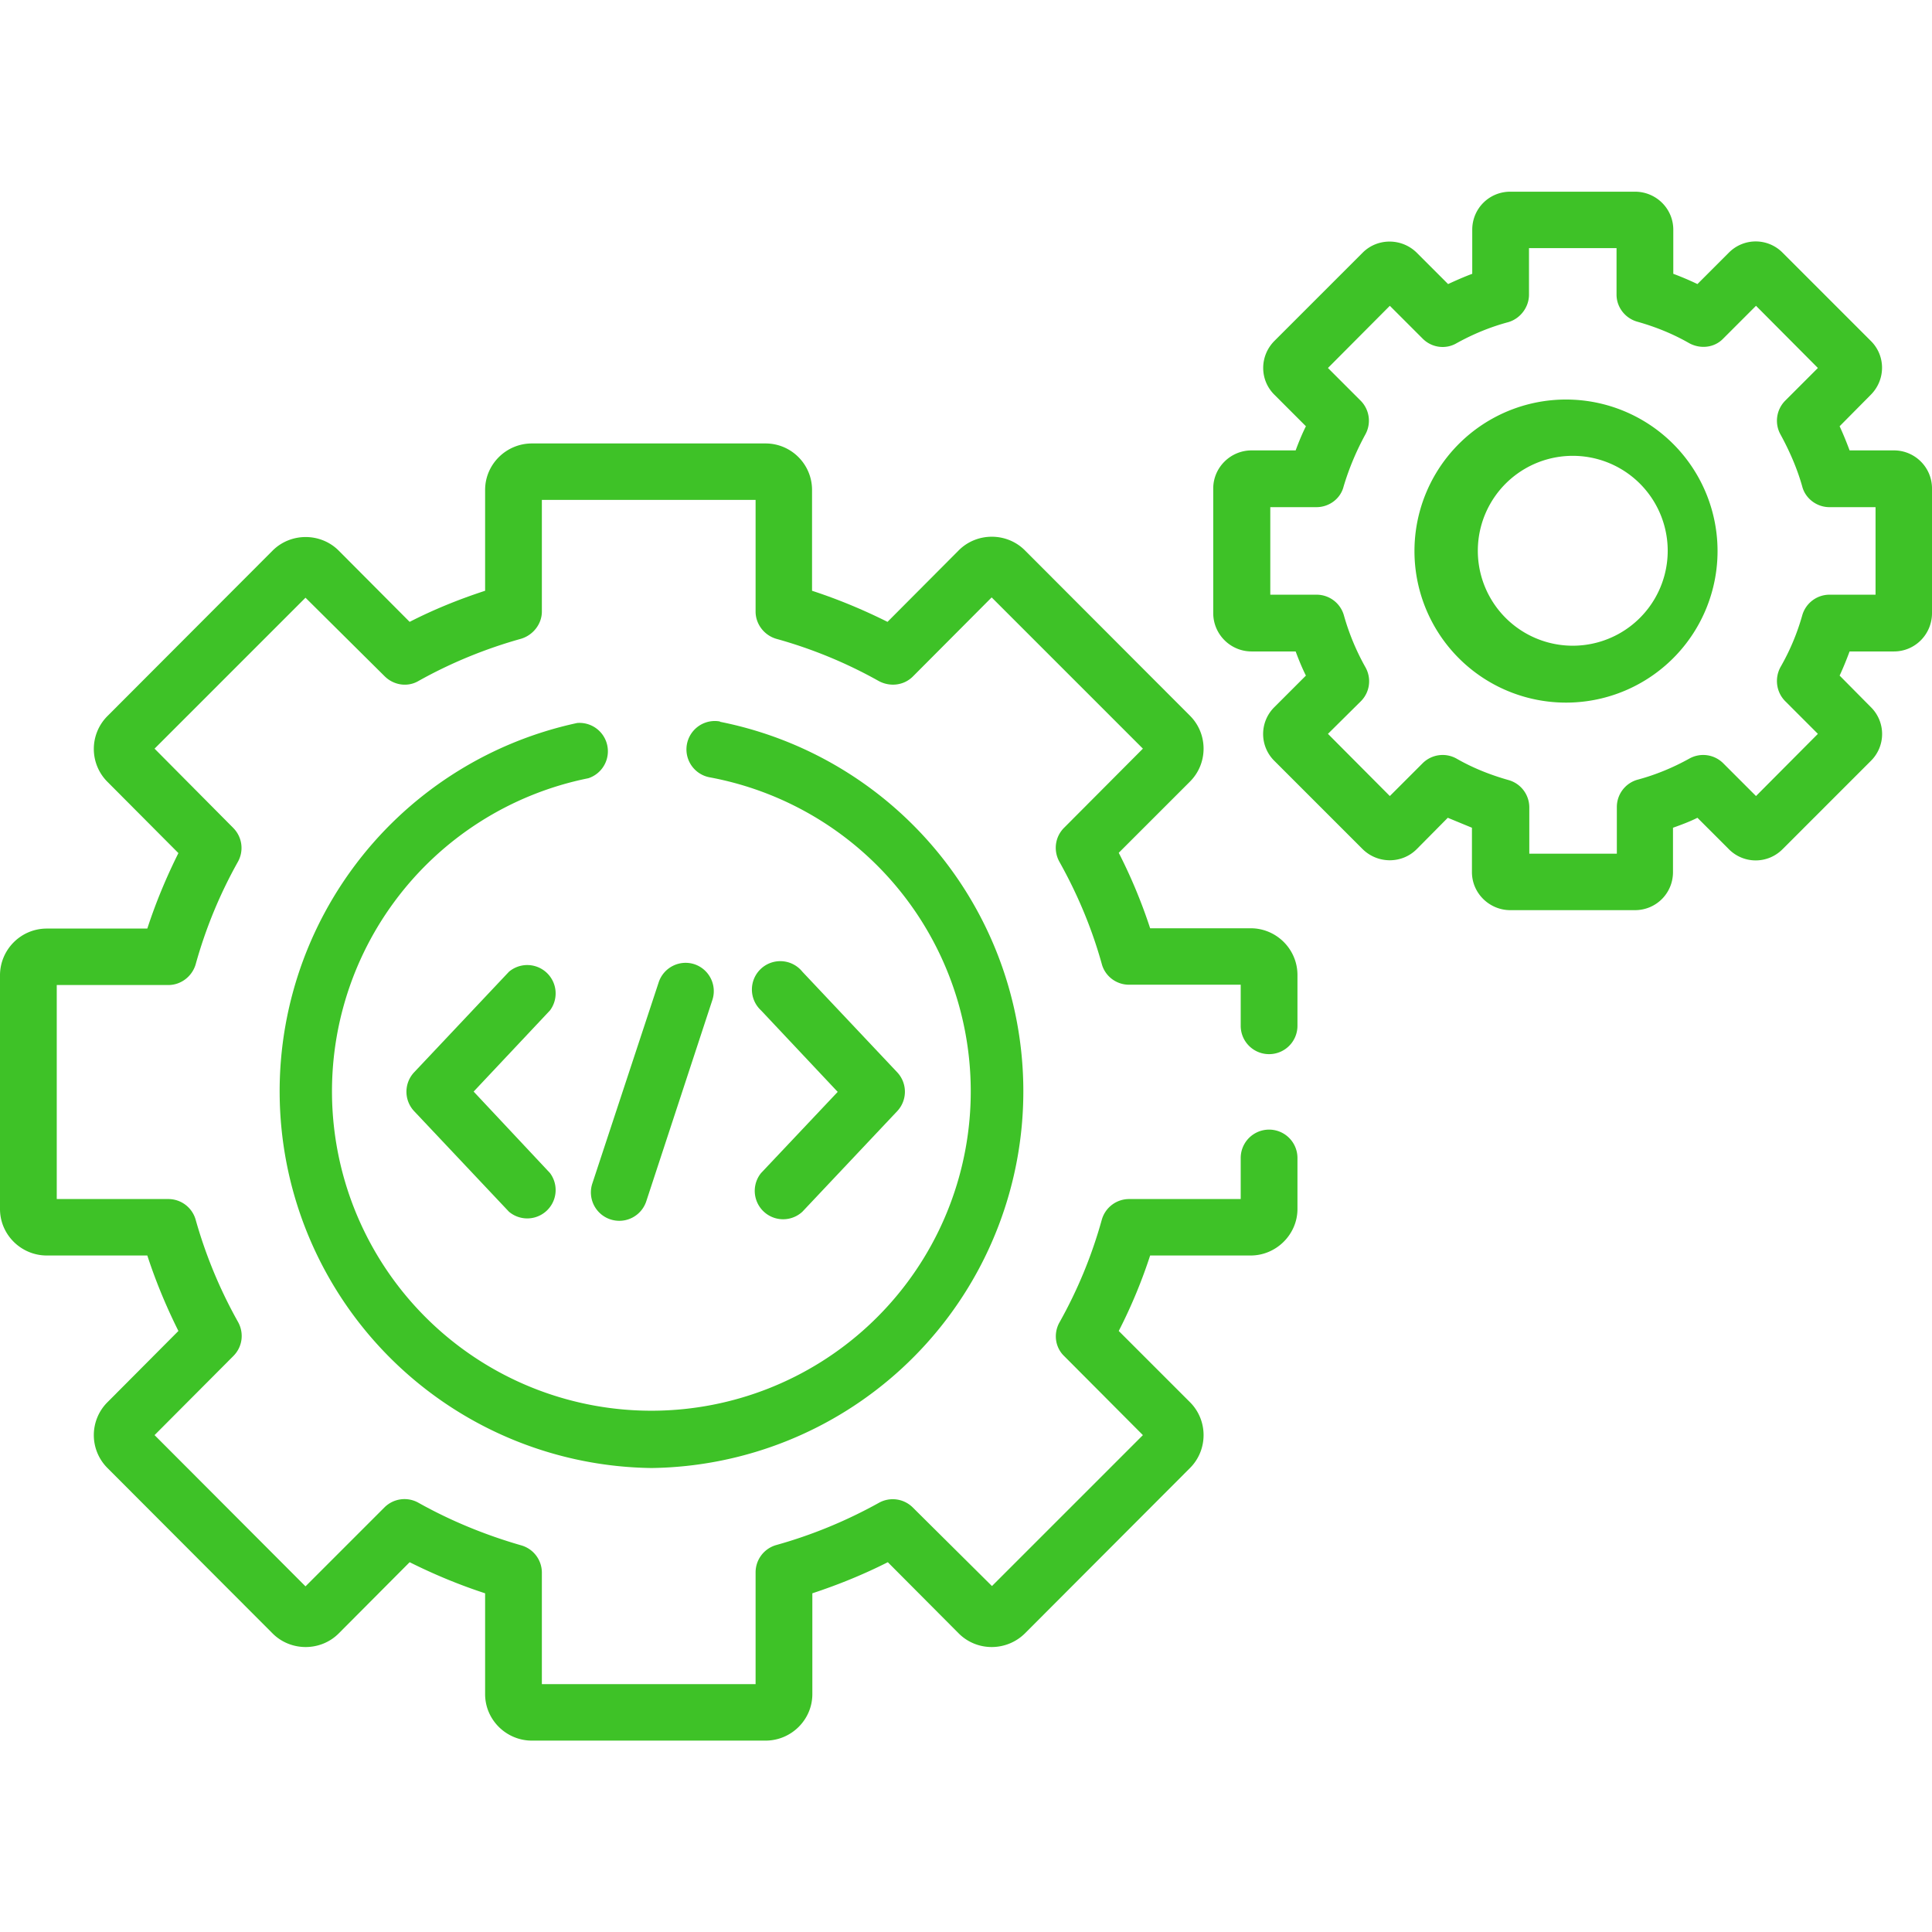 <svg width="64" height="64" fill="none" xmlns="http://www.w3.org/2000/svg"><g clip-path="url(#a)" fill="#3EC227"><path d="M62.74 14.92h-1.47c-.1-.27-.21-.54-.33-.8l1.03-1.04c.5-.5.5-1.3 0-1.79l-2.92-2.92a1.25 1.25 0 0 0-1.78 0l-1.04 1.04a9.75 9.75 0 0 0-.8-.34V7.61c0-.7-.57-1.26-1.27-1.26h-4.13c-.7 0-1.26.56-1.26 1.26v1.46c-.27.1-.54.22-.8.34l-1.04-1.04c-.5-.49-1.3-.49-1.79 0l-2.92 2.92c-.5.5-.5 1.3 0 1.79l1.04 1.04c-.13.26-.24.53-.34.8h-1.46c-.7 0-1.27.57-1.27 1.26v4.13c0 .7.57 1.27 1.27 1.27h1.46c.1.27.21.54.34.8l-1.04 1.04a1.25 1.25 0 0 0 0 1.79l2.92 2.92c.5.49 1.3.49 1.79 0l1.03-1.04.8.33v1.47c0 .7.58 1.26 1.27 1.26h4.13c.7 0 1.26-.56 1.26-1.26v-1.47c.28-.1.55-.2.81-.33l1.04 1.04a1.25 1.25 0 0 0 1.78 0l2.92-2.92a1.25 1.25 0 0 0 0-1.79l-1.03-1.04c.12-.26.23-.53.33-.8h1.47c.7 0 1.26-.57 1.26-1.27v-4.13c0-.7-.57-1.26-1.26-1.26Zm-.62 4.78H60.6a.94.94 0 0 0-.9.69c-.17.6-.41 1.17-.72 1.71-.2.37-.14.83.16 1.13l1.08 1.08-2.05 2.06-1.09-1.09a.94.94 0 0 0-1.12-.15c-.54.3-1.12.54-1.72.7a.94.94 0 0 0-.68.91v1.54h-2.9v-1.54a.94.94 0 0 0-.69-.9c-.6-.17-1.18-.4-1.72-.71a.94.94 0 0 0-1.12.15l-1.09 1.09-2.05-2.06 1.09-1.08c.3-.3.36-.76.15-1.13a7.84 7.84 0 0 1-.71-1.71.94.94 0 0 0-.9-.69h-1.54v-2.9h1.53c.42 0 .8-.28.9-.69.18-.6.42-1.17.72-1.72a.94.94 0 0 0-.16-1.12l-1.08-1.08 2.05-2.06 1.09 1.09c.3.3.76.36 1.12.15.54-.3 1.12-.54 1.72-.7.4-.12.68-.5.68-.91V8.22h2.9v1.54c0 .42.29.79.7.9.6.17 1.17.4 1.71.71.37.2.83.15 1.12-.15l1.09-1.09 2.05 2.06-1.08 1.08c-.3.3-.36.76-.16 1.12.3.55.55 1.12.72 1.72.1.4.48.69.9.69h1.53v2.9Z"/><path d="M52.1 13.24a5.02 5.02 0 1 0 0 10.03 5.02 5.02 0 0 0 0-10.03Zm0 8.15a3.14 3.14 0 1 1 0-6.29 3.14 3.14 0 0 1 0 6.29ZM18.22 38.86l-2.53-2.7 2.53-2.69a.94.94 0 0 0-1.36-1.28l-3.14 3.33a.94.94 0 0 0 0 1.29l3.14 3.33a.94.94 0 0 0 1.36-1.28ZM29.72 35.52l-3.14-3.33a.94.94 0 1 0-1.37 1.28l2.54 2.7-2.54 2.69a.94.94 0 0 0 1.37 1.28l3.14-3.33a.94.94 0 0 0 0-1.29ZM23 31.94a.94.94 0 0 0-1.18.6l-2.2 6.67a.94.94 0 0 0 1.79.58l2.19-6.67a.94.94 0 0 0-.6-1.18Z"/><path d="M42.04 34.92c.52 0 .94-.42.94-.94V32.3c0-.86-.7-1.55-1.55-1.55H38.1a17.4 17.4 0 0 0-1.04-2.5l2.36-2.36c.6-.6.6-1.58 0-2.18l-5.47-5.48c-.6-.6-1.59-.6-2.19 0L29.4 20.6c-.8-.4-1.64-.75-2.5-1.03v-3.34c0-.85-.69-1.54-1.54-1.54h-7.74c-.85 0-1.55.69-1.55 1.54v3.34c-.86.28-1.7.62-2.5 1.03l-2.35-2.36c-.6-.6-1.59-.6-2.19 0l-5.47 5.48a1.54 1.54 0 0 0 0 2.18l2.35 2.36c-.4.8-.75 1.64-1.03 2.5H1.55c-.86 0-1.55.7-1.55 1.55v7.74c0 .85.7 1.54 1.55 1.54h3.33c.28.86.63 1.7 1.03 2.5l-2.35 2.36a1.54 1.54 0 0 0 0 2.18l5.47 5.48c.6.6 1.59.6 2.19 0l2.35-2.36c.8.4 1.64.75 2.5 1.03v3.34c0 .85.7 1.54 1.55 1.54h7.74c.85 0 1.55-.69 1.55-1.54v-3.34c.85-.28 1.69-.62 2.5-1.03l2.35 2.36c.6.6 1.58.6 2.19 0l5.47-5.48c.6-.6.6-1.58 0-2.18l-2.36-2.36c.41-.8.76-1.64 1.04-2.5h3.33c.85 0 1.55-.7 1.55-1.54v-1.69a.94.94 0 1 0-1.88 0v1.36h-3.7a.94.94 0 0 0-.9.68c-.33 1.19-.8 2.33-1.4 3.4-.21.37-.15.83.15 1.12l2.61 2.62-5 5-2.62-2.6a.94.94 0 0 0-1.12-.16c-1.08.6-2.22 1.07-3.4 1.4a.94.94 0 0 0-.69.91v3.7h-7.08v-3.7a.94.94 0 0 0-.69-.9c-1.18-.34-2.33-.81-3.4-1.41a.94.94 0 0 0-1.12.15l-2.62 2.62-5-5.01 2.61-2.62c.3-.3.36-.75.16-1.12a15.53 15.53 0 0 1-1.41-3.4.94.94 0 0 0-.9-.68h-3.7v-7.09h3.7c.41 0 .78-.28.9-.68.33-1.19.8-2.33 1.4-3.4a.94.94 0 0 0-.15-1.12L5.12 24.8l5-5 2.62 2.6c.3.3.76.37 1.12.16 1.07-.6 2.22-1.07 3.4-1.4.4-.12.69-.49.69-.9v-3.7h7.08v3.7c0 .41.28.78.68.9 1.19.33 2.33.8 3.4 1.4.37.2.83.15 1.13-.15l2.61-2.62 5.01 5.01-2.61 2.62c-.3.3-.36.75-.16 1.12.6 1.07 1.08 2.21 1.41 3.4.11.4.48.68.9.68h3.7v1.36c0 .52.42.94.94.94Z"/><path d="M23.85 23.9a.94.94 0 0 0-.34 1.85 10.58 10.58 0 1 1-4.02.03.94.94 0 0 0-.37-1.83 12.48 12.48 0 0 0 2.46 24.68 12.48 12.48 0 0 0 2.27-24.72Z"/></g><defs><clipPath id="a"><path fill="#fff" d="M0 0h64v64H0z"/></clipPath></defs></svg>